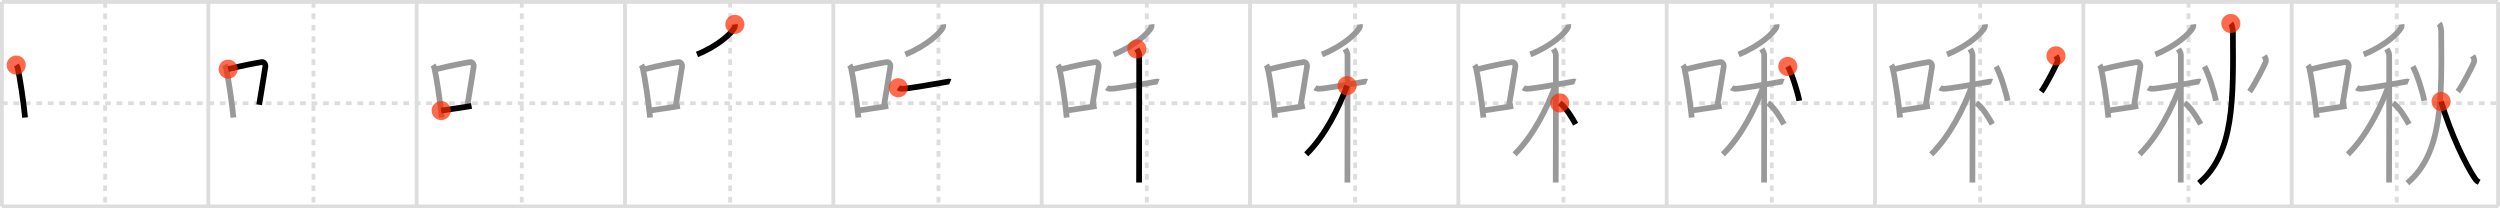 <svg width="1308px" height="109px" viewBox="0 0 1308 109" xmlns="http://www.w3.org/2000/svg" xmlns:xlink="http://www.w3.org/1999/xlink" xml:space="preserve" version="1.1"  baseProfile="full">
<line x1="1" y1="1" x2="1307" y2="1" style="stroke:#ddd;stroke-width:2" />
<line x1="1" y1="1" x2="1" y2="108" style="stroke:#ddd;stroke-width:2" />
<line x1="1" y1="108" x2="1307" y2="108" style="stroke:#ddd;stroke-width:2" />
<line x1="1307" y1="1" x2="1307" y2="108" style="stroke:#ddd;stroke-width:2" />
<line x1="109" y1="1" x2="109" y2="108" style="stroke:#ddd;stroke-width:2" />
<line x1="218" y1="1" x2="218" y2="108" style="stroke:#ddd;stroke-width:2" />
<line x1="327" y1="1" x2="327" y2="108" style="stroke:#ddd;stroke-width:2" />
<line x1="436" y1="1" x2="436" y2="108" style="stroke:#ddd;stroke-width:2" />
<line x1="545" y1="1" x2="545" y2="108" style="stroke:#ddd;stroke-width:2" />
<line x1="654" y1="1" x2="654" y2="108" style="stroke:#ddd;stroke-width:2" />
<line x1="763" y1="1" x2="763" y2="108" style="stroke:#ddd;stroke-width:2" />
<line x1="872" y1="1" x2="872" y2="108" style="stroke:#ddd;stroke-width:2" />
<line x1="981" y1="1" x2="981" y2="108" style="stroke:#ddd;stroke-width:2" />
<line x1="1090" y1="1" x2="1090" y2="108" style="stroke:#ddd;stroke-width:2" />
<line x1="1199" y1="1" x2="1199" y2="108" style="stroke:#ddd;stroke-width:2" />
<line x1="1" y1="54" x2="1307" y2="54" style="stroke:#ddd;stroke-width:2;stroke-dasharray:3 3" />
<line x1="55" y1="1" x2="55" y2="108" style="stroke:#ddd;stroke-width:2;stroke-dasharray:3 3" />
<line x1="164" y1="1" x2="164" y2="108" style="stroke:#ddd;stroke-width:2;stroke-dasharray:3 3" />
<line x1="273" y1="1" x2="273" y2="108" style="stroke:#ddd;stroke-width:2;stroke-dasharray:3 3" />
<line x1="382" y1="1" x2="382" y2="108" style="stroke:#ddd;stroke-width:2;stroke-dasharray:3 3" />
<line x1="491" y1="1" x2="491" y2="108" style="stroke:#ddd;stroke-width:2;stroke-dasharray:3 3" />
<line x1="600" y1="1" x2="600" y2="108" style="stroke:#ddd;stroke-width:2;stroke-dasharray:3 3" />
<line x1="709" y1="1" x2="709" y2="108" style="stroke:#ddd;stroke-width:2;stroke-dasharray:3 3" />
<line x1="818" y1="1" x2="818" y2="108" style="stroke:#ddd;stroke-width:2;stroke-dasharray:3 3" />
<line x1="927" y1="1" x2="927" y2="108" style="stroke:#ddd;stroke-width:2;stroke-dasharray:3 3" />
<line x1="1036" y1="1" x2="1036" y2="108" style="stroke:#ddd;stroke-width:2;stroke-dasharray:3 3" />
<line x1="1145" y1="1" x2="1145" y2="108" style="stroke:#ddd;stroke-width:2;stroke-dasharray:3 3" />
<line x1="1254" y1="1" x2="1254" y2="108" style="stroke:#ddd;stroke-width:2;stroke-dasharray:3 3" />
<path d="M8.5,34.06c0.3,0.45,0.61,0.82,0.74,1.38c1.05,4.42,3.15,18.12,3.87,26.06" style="fill:none;stroke:black;stroke-width:3" />
<circle cx="8.5" cy="34.06" r="5" stroke-width="0" fill="#FF2A00" opacity="0.7" />
<path d="M117.5,34.06c0.3,0.45,0.61,0.82,0.74,1.38c1.05,4.42,3.15,18.12,3.87,26.06" style="fill:none;stroke:#999;stroke-width:3" />
<path d="M119.38,36.18c7.62-1.94,14.03-3.11,17.56-3.69c1.29-0.21,2.07,1.26,1.88,2.51c-0.77,5.17-2.09,12.65-3.23,19.8" style="fill:none;stroke:black;stroke-width:3" />
<circle cx="119.38" cy="36.18" r="5" stroke-width="0" fill="#FF2A00" opacity="0.7" />
<path d="M226.5,34.06c0.3,0.45,0.61,0.82,0.74,1.38c1.05,4.42,3.15,18.12,3.87,26.06" style="fill:none;stroke:#999;stroke-width:3" />
<path d="M228.38,36.18c7.62-1.94,14.03-3.11,17.56-3.69c1.29-0.21,2.07,1.26,1.88,2.51c-0.77,5.17-2.09,12.65-3.23,19.8" style="fill:none;stroke:#999;stroke-width:3" />
<path d="M230.83,57.86c4.15-0.66,10.17-1.42,15.88-2.43" style="fill:none;stroke:black;stroke-width:3" />
<circle cx="230.83" cy="57.86" r="5" stroke-width="0" fill="#FF2A00" opacity="0.7" />
<path d="M335.5,34.06c0.3,0.45,0.61,0.82,0.74,1.38c1.05,4.42,3.15,18.12,3.87,26.06" style="fill:none;stroke:#999;stroke-width:3" />
<path d="M337.38,36.18c7.62-1.94,14.03-3.11,17.56-3.69c1.29-0.21,2.07,1.26,1.88,2.51c-0.77,5.17-2.09,12.65-3.23,19.8" style="fill:none;stroke:#999;stroke-width:3" />
<path d="M339.83,57.86c4.15-0.66,10.17-1.42,15.88-2.43" style="fill:none;stroke:#999;stroke-width:3" />
<path d="M384.48,12.75c0.05,0.37,0.12,0.96-0.11,1.49c-1.35,3.14-9.1,10.02-19.7,14.24" style="fill:none;stroke:black;stroke-width:3" />
<circle cx="384.48" cy="12.75" r="5" stroke-width="0" fill="#FF2A00" opacity="0.7" />
<path d="M444.5,34.06c0.3,0.45,0.61,0.82,0.74,1.38c1.05,4.42,3.15,18.12,3.87,26.06" style="fill:none;stroke:#999;stroke-width:3" />
<path d="M446.38,36.18c7.62-1.94,14.03-3.11,17.56-3.69c1.29-0.21,2.07,1.26,1.88,2.51c-0.77,5.17-2.09,12.65-3.23,19.8" style="fill:none;stroke:#999;stroke-width:3" />
<path d="M448.83,57.86c4.15-0.66,10.17-1.42,15.88-2.43" style="fill:none;stroke:#999;stroke-width:3" />
<path d="M493.48,12.75c0.05,0.37,0.12,0.96-0.11,1.49c-1.35,3.14-9.1,10.02-19.7,14.24" style="fill:none;stroke:#999;stroke-width:3" />
<path d="M469.98,45.9c0.28,0.19,1.01,0.49,1.75,0.56c2.02,0.19,19.02-2.78,24.07-3.7c0.73-0.13,0.92-0.19,1.38,0" style="fill:none;stroke:black;stroke-width:3" />
<circle cx="469.98" cy="45.9" r="5" stroke-width="0" fill="#FF2A00" opacity="0.7" />
<path d="M553.5,34.06c0.3,0.45,0.61,0.82,0.74,1.38c1.05,4.42,3.15,18.12,3.87,26.06" style="fill:none;stroke:#999;stroke-width:3" />
<path d="M555.38,36.18c7.62-1.94,14.03-3.11,17.56-3.69c1.29-0.21,2.07,1.26,1.88,2.51c-0.77,5.17-2.09,12.65-3.23,19.8" style="fill:none;stroke:#999;stroke-width:3" />
<path d="M557.83,57.86c4.15-0.66,10.17-1.42,15.88-2.43" style="fill:none;stroke:#999;stroke-width:3" />
<path d="M602.48,12.75c0.05,0.37,0.12,0.96-0.11,1.49c-1.35,3.14-9.1,10.02-19.7,14.24" style="fill:none;stroke:#999;stroke-width:3" />
<path d="M578.98,45.9c0.28,0.19,1.01,0.49,1.75,0.56c2.02,0.19,19.02-2.78,24.07-3.7c0.73-0.13,0.92-0.19,1.38,0" style="fill:none;stroke:#999;stroke-width:3" />
<path d="M594.77,25.6c0.27,0.45,1.19,2.02,1.25,2.91c0.05,0.9,0,61.39-0.06,66.99" style="fill:none;stroke:black;stroke-width:3" />
<circle cx="594.77" cy="25.6" r="5" stroke-width="0" fill="#FF2A00" opacity="0.7" />
<path d="M662.5,34.06c0.3,0.45,0.61,0.82,0.74,1.38c1.05,4.42,3.15,18.12,3.87,26.06" style="fill:none;stroke:#999;stroke-width:3" />
<path d="M664.38,36.18c7.62-1.94,14.03-3.11,17.56-3.69c1.29-0.21,2.07,1.26,1.88,2.51c-0.77,5.17-2.09,12.65-3.23,19.8" style="fill:none;stroke:#999;stroke-width:3" />
<path d="M666.83,57.86c4.15-0.66,10.17-1.42,15.88-2.43" style="fill:none;stroke:#999;stroke-width:3" />
<path d="M711.48,12.75c0.05,0.37,0.12,0.96-0.11,1.49c-1.35,3.14-9.1,10.02-19.7,14.24" style="fill:none;stroke:#999;stroke-width:3" />
<path d="M687.98,45.9c0.28,0.19,1.01,0.49,1.75,0.56c2.02,0.19,19.02-2.78,24.07-3.7c0.73-0.13,0.92-0.19,1.38,0" style="fill:none;stroke:#999;stroke-width:3" />
<path d="M703.77,25.6c0.27,0.45,1.19,2.02,1.25,2.91c0.05,0.9,0,61.39-0.06,66.99" style="fill:none;stroke:#999;stroke-width:3" />
<path d="M704.78,44.8C700.45,56.57,693.22,71.1,683.41,80.74" style="fill:none;stroke:black;stroke-width:3" />
<circle cx="704.78" cy="44.8" r="5" stroke-width="0" fill="#FF2A00" opacity="0.7" />
<path d="M771.5,34.06c0.3,0.45,0.61,0.82,0.74,1.38c1.05,4.42,3.15,18.12,3.87,26.06" style="fill:none;stroke:#999;stroke-width:3" />
<path d="M773.38,36.18c7.62-1.94,14.03-3.11,17.56-3.69c1.29-0.21,2.07,1.26,1.88,2.51c-0.77,5.17-2.09,12.65-3.23,19.8" style="fill:none;stroke:#999;stroke-width:3" />
<path d="M775.83,57.86c4.15-0.66,10.17-1.42,15.88-2.43" style="fill:none;stroke:#999;stroke-width:3" />
<path d="M820.48,12.75c0.05,0.37,0.12,0.96-0.11,1.49c-1.35,3.14-9.1,10.02-19.7,14.24" style="fill:none;stroke:#999;stroke-width:3" />
<path d="M796.98,45.9c0.28,0.19,1.01,0.49,1.75,0.56c2.02,0.19,19.02-2.78,24.07-3.7c0.73-0.13,0.92-0.19,1.38,0" style="fill:none;stroke:#999;stroke-width:3" />
<path d="M812.77,25.6c0.27,0.45,1.19,2.02,1.25,2.91c0.05,0.9,0,61.39-0.06,66.99" style="fill:none;stroke:#999;stroke-width:3" />
<path d="M813.78,44.8C809.45,56.57,802.22,71.1,792.41,80.74" style="fill:none;stroke:#999;stroke-width:3" />
<path d="M816.02,53.86c3.51,2.59,6.47,7.78,8.36,11.11" style="fill:none;stroke:black;stroke-width:3" />
<circle cx="816.02" cy="53.86" r="5" stroke-width="0" fill="#FF2A00" opacity="0.7" />
<path d="M880.5,34.06c0.3,0.45,0.61,0.82,0.74,1.38c1.05,4.42,3.15,18.12,3.87,26.06" style="fill:none;stroke:#999;stroke-width:3" />
<path d="M882.38,36.18c7.62-1.94,14.03-3.11,17.56-3.69c1.29-0.21,2.07,1.26,1.88,2.51c-0.77,5.17-2.09,12.65-3.23,19.8" style="fill:none;stroke:#999;stroke-width:3" />
<path d="M884.83,57.86c4.15-0.66,10.17-1.42,15.88-2.43" style="fill:none;stroke:#999;stroke-width:3" />
<path d="M929.48,12.75c0.05,0.37,0.12,0.96-0.11,1.49c-1.35,3.14-9.1,10.02-19.7,14.24" style="fill:none;stroke:#999;stroke-width:3" />
<path d="M905.98,45.9c0.28,0.19,1.01,0.49,1.75,0.56c2.02,0.19,19.02-2.78,24.07-3.7c0.73-0.13,0.92-0.19,1.38,0" style="fill:none;stroke:#999;stroke-width:3" />
<path d="M921.77,25.6c0.27,0.45,1.19,2.02,1.25,2.91c0.05,0.9,0,61.39-0.06,66.99" style="fill:none;stroke:#999;stroke-width:3" />
<path d="M922.78,44.8C918.45,56.57,911.22,71.1,901.41,80.74" style="fill:none;stroke:#999;stroke-width:3" />
<path d="M925.02,53.86c3.51,2.59,6.47,7.78,8.36,11.11" style="fill:none;stroke:#999;stroke-width:3" />
<path d="M935.37,34.76c2.2,3.72,5.41,14.24,6.01,17.96" style="fill:none;stroke:black;stroke-width:3" />
<circle cx="935.37" cy="34.76" r="5" stroke-width="0" fill="#FF2A00" opacity="0.7" />
<path d="M989.5,34.06c0.3,0.45,0.61,0.82,0.74,1.38c1.05,4.42,3.15,18.12,3.87,26.06" style="fill:none;stroke:#999;stroke-width:3" />
<path d="M991.38,36.18c7.62-1.94,14.03-3.11,17.56-3.69c1.29-0.21,2.07,1.26,1.88,2.51c-0.77,5.17-2.09,12.65-3.23,19.8" style="fill:none;stroke:#999;stroke-width:3" />
<path d="M993.83,57.86c4.15-0.66,10.17-1.42,15.88-2.43" style="fill:none;stroke:#999;stroke-width:3" />
<path d="M1038.48,12.75c0.05,0.37,0.12,0.96-0.11,1.49c-1.35,3.14-9.1,10.02-19.7,14.24" style="fill:none;stroke:#999;stroke-width:3" />
<path d="M1014.98,45.9c0.28,0.19,1.01,0.49,1.75,0.56c2.02,0.19,19.02-2.78,24.07-3.7c0.73-0.13,0.92-0.19,1.38,0" style="fill:none;stroke:#999;stroke-width:3" />
<path d="M1030.77,25.6c0.27,0.45,1.19,2.02,1.25,2.91c0.05,0.9,0,61.39-0.06,66.99" style="fill:none;stroke:#999;stroke-width:3" />
<path d="M1031.78,44.8C1027.45,56.57,1020.22,71.1,1010.41,80.74" style="fill:none;stroke:#999;stroke-width:3" />
<path d="M1034.02,53.86c3.51,2.59,6.47,7.78,8.36,11.11" style="fill:none;stroke:#999;stroke-width:3" />
<path d="M1044.37,34.76c2.2,3.72,5.41,14.24,6.01,17.96" style="fill:none;stroke:#999;stroke-width:3" />
<path d="M1075.68,29.21c0.54,0.88,1.15,2.05,0.66,3.43c-0.5,1.37-5.91,12.1-8.37,15.3" style="fill:none;stroke:black;stroke-width:3" />
<circle cx="1075.68" cy="29.21" r="5" stroke-width="0" fill="#FF2A00" opacity="0.7" />
<path d="M1098.5,34.06c0.3,0.45,0.61,0.82,0.74,1.38c1.05,4.42,3.15,18.12,3.87,26.06" style="fill:none;stroke:#999;stroke-width:3" />
<path d="M1100.38,36.18c7.62-1.94,14.03-3.11,17.56-3.69c1.29-0.21,2.07,1.26,1.88,2.51c-0.77,5.17-2.09,12.65-3.23,19.8" style="fill:none;stroke:#999;stroke-width:3" />
<path d="M1102.83,57.86c4.15-0.66,10.17-1.42,15.88-2.43" style="fill:none;stroke:#999;stroke-width:3" />
<path d="M1147.48,12.75c0.05,0.37,0.12,0.96-0.11,1.49c-1.35,3.14-9.1,10.02-19.7,14.24" style="fill:none;stroke:#999;stroke-width:3" />
<path d="M1123.98,45.9c0.28,0.19,1.01,0.49,1.75,0.56c2.02,0.19,19.02-2.78,24.07-3.7c0.73-0.13,0.92-0.19,1.38,0" style="fill:none;stroke:#999;stroke-width:3" />
<path d="M1139.77,25.6c0.27,0.45,1.19,2.02,1.25,2.91c0.05,0.9,0,61.39-0.06,66.99" style="fill:none;stroke:#999;stroke-width:3" />
<path d="M1140.78,44.8C1136.45,56.57,1129.22,71.1,1119.41,80.74" style="fill:none;stroke:#999;stroke-width:3" />
<path d="M1143.02,53.86c3.51,2.59,6.47,7.78,8.36,11.11" style="fill:none;stroke:#999;stroke-width:3" />
<path d="M1153.37,34.76c2.2,3.72,5.41,14.24,6.01,17.96" style="fill:none;stroke:#999;stroke-width:3" />
<path d="M1184.68,29.21c0.54,0.88,1.15,2.05,0.66,3.43c-0.5,1.37-5.91,12.1-8.37,15.3" style="fill:none;stroke:#999;stroke-width:3" />
<path d="M1167.17,12.3c0.7,0.82,1.06,3.02,1.07,4.38C1168.53,51.67,1169.0,80.25,1150.52,95.79" style="fill:none;stroke:black;stroke-width:3" />
<circle cx="1167.17" cy="12.3" r="5" stroke-width="0" fill="#FF2A00" opacity="0.7" />
<path d="M1207.5,34.06c0.3,0.45,0.61,0.82,0.74,1.38c1.05,4.42,3.15,18.12,3.87,26.06" style="fill:none;stroke:#999;stroke-width:3" />
<path d="M1209.38,36.18c7.62-1.94,14.03-3.11,17.56-3.69c1.29-0.21,2.07,1.26,1.88,2.51c-0.77,5.17-2.09,12.65-3.23,19.8" style="fill:none;stroke:#999;stroke-width:3" />
<path d="M1211.83,57.86c4.15-0.66,10.17-1.42,15.88-2.43" style="fill:none;stroke:#999;stroke-width:3" />
<path d="M1256.48,12.75c0.05,0.37,0.12,0.96-0.11,1.49c-1.35,3.14-9.1,10.02-19.7,14.24" style="fill:none;stroke:#999;stroke-width:3" />
<path d="M1232.98,45.9c0.28,0.19,1.01,0.49,1.75,0.56c2.02,0.19,19.02-2.78,24.07-3.7c0.73-0.13,0.92-0.19,1.38,0" style="fill:none;stroke:#999;stroke-width:3" />
<path d="M1248.77,25.6c0.27,0.45,1.19,2.02,1.25,2.91c0.05,0.9,0,61.39-0.06,66.99" style="fill:none;stroke:#999;stroke-width:3" />
<path d="M1249.78,44.8C1245.45,56.57,1238.22,71.1,1228.41,80.74" style="fill:none;stroke:#999;stroke-width:3" />
<path d="M1252.02,53.86c3.51,2.59,6.47,7.78,8.36,11.11" style="fill:none;stroke:#999;stroke-width:3" />
<path d="M1262.37,34.76c2.2,3.72,5.41,14.24,6.01,17.96" style="fill:none;stroke:#999;stroke-width:3" />
<path d="M1293.68,29.21c0.54,0.88,1.15,2.05,0.66,3.43c-0.5,1.37-5.91,12.1-8.37,15.3" style="fill:none;stroke:#999;stroke-width:3" />
<path d="M1276.17,12.3c0.7,0.82,1.06,3.02,1.07,4.38C1277.53,51.67,1278.0,80.25,1259.52,95.79" style="fill:none;stroke:#999;stroke-width:3" />
<path d="M1277.18,53.12C1282.52,70.88,1290.0,85.96,1294.55,92.87c1.33,2.01,1.54,1.91,2.57,2.45" style="fill:none;stroke:black;stroke-width:3" />
<circle cx="1277.18" cy="53.12" r="5" stroke-width="0" fill="#FF2A00" opacity="0.7" />
</svg>